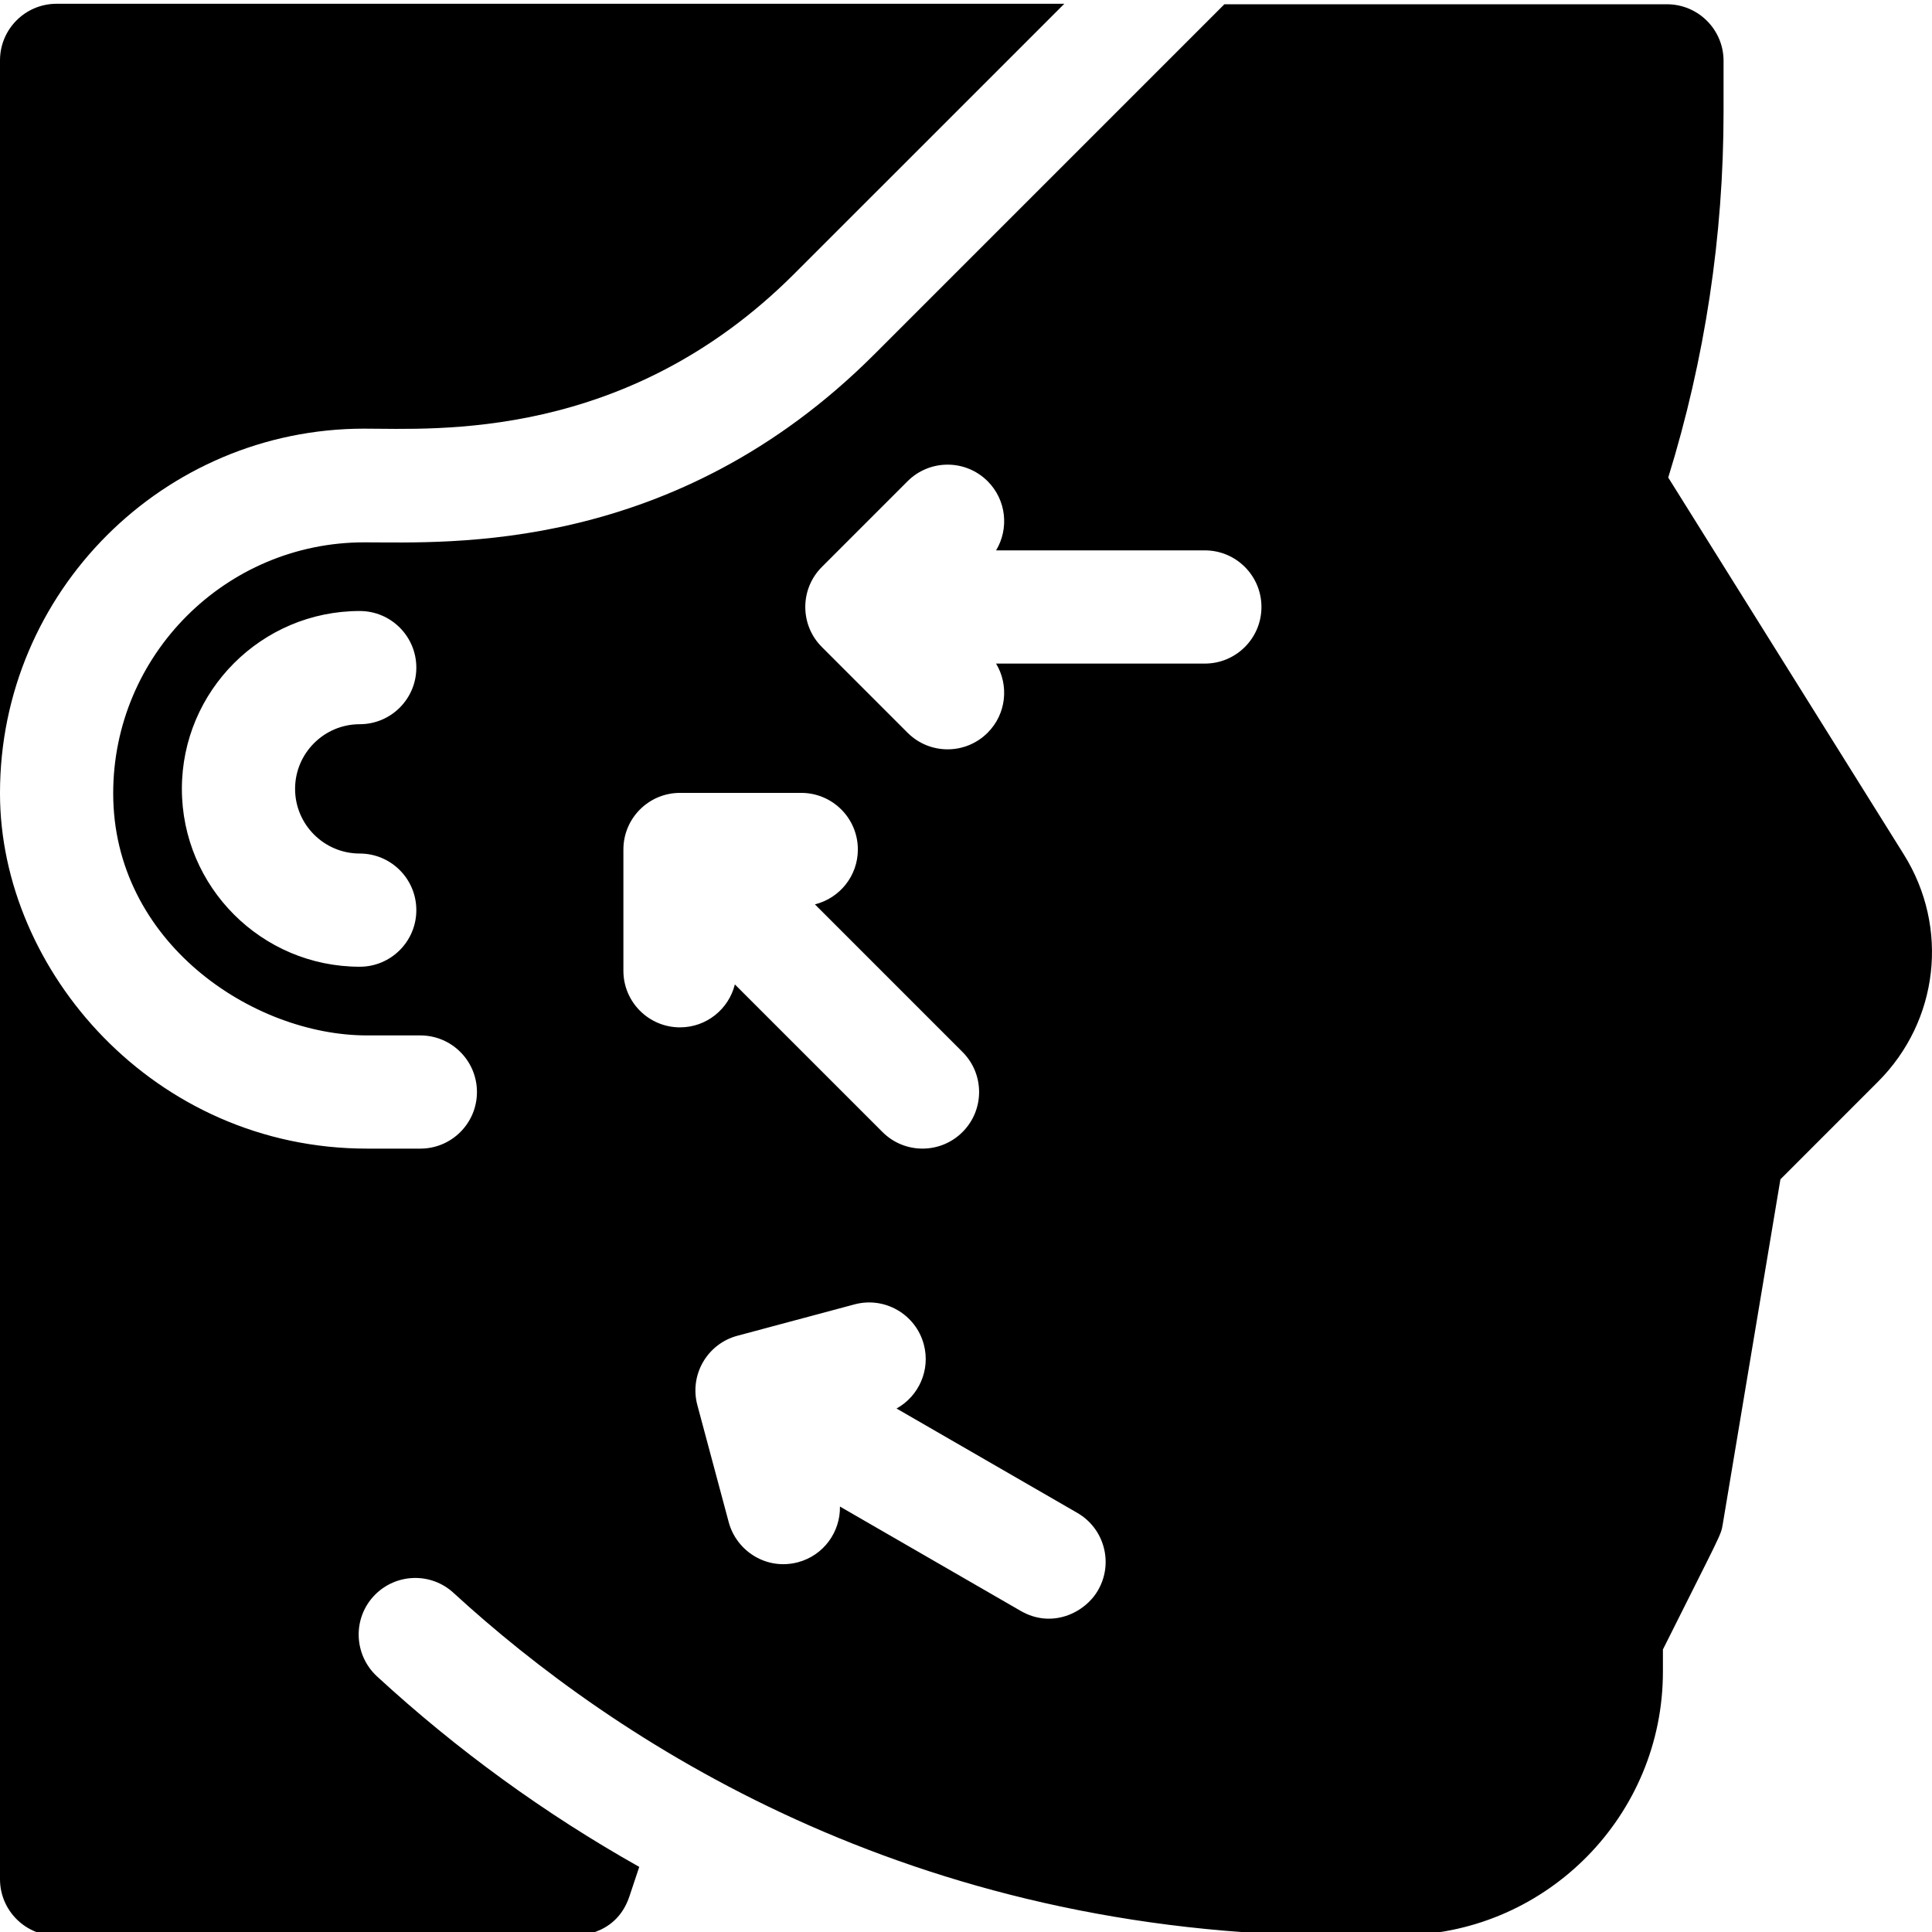 <svg height="511pt" viewBox="0 0 512 511" width="511pt" xmlns="http://www.w3.org/2000/svg"><path d="m504.539 225.949c-18.988-30.379-51.527-82.438-62.438-99.898 9.727-31.422 14.66-64.012 14.66-96.961v-13.461c0-8.289-6.723-15-15-15h-117.285l-92.766 92.766c-53.117 53.125-112.809 49.832-135.188 49.832-36.68 0-66.523 29.844-66.523 66.523 0 39.383 36.902 64.145 67.277 64.145h14.121c8.285 0 15 6.715 15 15 0 8.285-6.715 15-15 15h-14.121c-56.449 0-97.277-47.211-97.277-94.141v287.734c0 8.285 6.715 15 15 15h136.57s11.496.75 15.219-10.391l2.621-7.852c-24.988-14.066-48.227-30.922-69.457-50.449-6.305-5.801-6.574-15.656-.516-21.719 5.672-5.672 14.812-5.898 20.723-.477 42.457 38.953 120.77 90.887 235.973 90.887 6.348 0 11.316-.129 14.707-.129.562 0 1.109-.008 1.66-.02 37.75-.879 68.191-31.871 68.191-69.828v-5.883c15.578-31.168 15.348-30.148 15.859-33.211l15.281-91.387 25.848-25.852c16.121-16.121 18.949-40.891 6.859-60.23zm-409.207-.254c8.285 0 15 6.715 15 15 0 8.281-6.715 15-15 15-25.988 0-47.133-21.145-47.133-47.137 0-25.988 21.145-47.133 47.133-47.133 8.285 0 15 6.719 15 15 0 8.285-6.715 15-15 15-9.445 0-17.133 7.688-17.133 17.133 0 9.449 7.688 17.137 17.133 17.137zm69.875 31.066v-32.137c0-8.281 6.715-15 15-15h32.133c8.285 0 15 6.719 15 15 0 7.035-4.848 12.922-11.379 14.543l39.117 39.121c5.859 5.855 5.859 15.355 0 21.211-5.855 5.859-15.355 5.859-21.211 0l-39.121-39.117c-1.621 6.531-7.508 11.379-14.539 11.379-8.285 0-15-6.719-15-15zm125.789 164.164c-3.523 6.102-12.297 10.223-20.492 5.488l-47.91-27.66c.121 6.727-4.309 12.934-11.102 14.754-8.359 2.234-16.328-2.977-18.371-10.605l-8.316-31.039c-2.145-8 2.605-16.227 10.605-18.371l31.035-8.312c7.996-2.148 16.227 2.602 18.371 10.602 1.82 6.793-1.336 13.734-7.223 16.992l47.91 27.66c7.176 4.141 9.633 13.316 5.492 20.492zm28.301-245.566h-55.328c3.473 5.766 2.734 13.355-2.238 18.328-5.855 5.859-15.352 5.859-21.211 0l-22.719-22.723c-5.855-5.855-5.855-15.355 0-21.211l22.719-22.723c5.855-5.855 15.352-5.855 21.215 0 4.973 4.973 5.707 12.562 2.238 18.328h55.324c8.285 0 15 6.715 15 15s-6.715 15-15 15zm0 0"/><path d="m96.523 113.098c18.832 0 69.445 3.488 113.973-41.047l71.555-71.551h-267.051c-8.285 0-15 6.715-15 15v194.125c0-53.227 43.301-96.527 96.523-96.527zm0 0"/></svg>